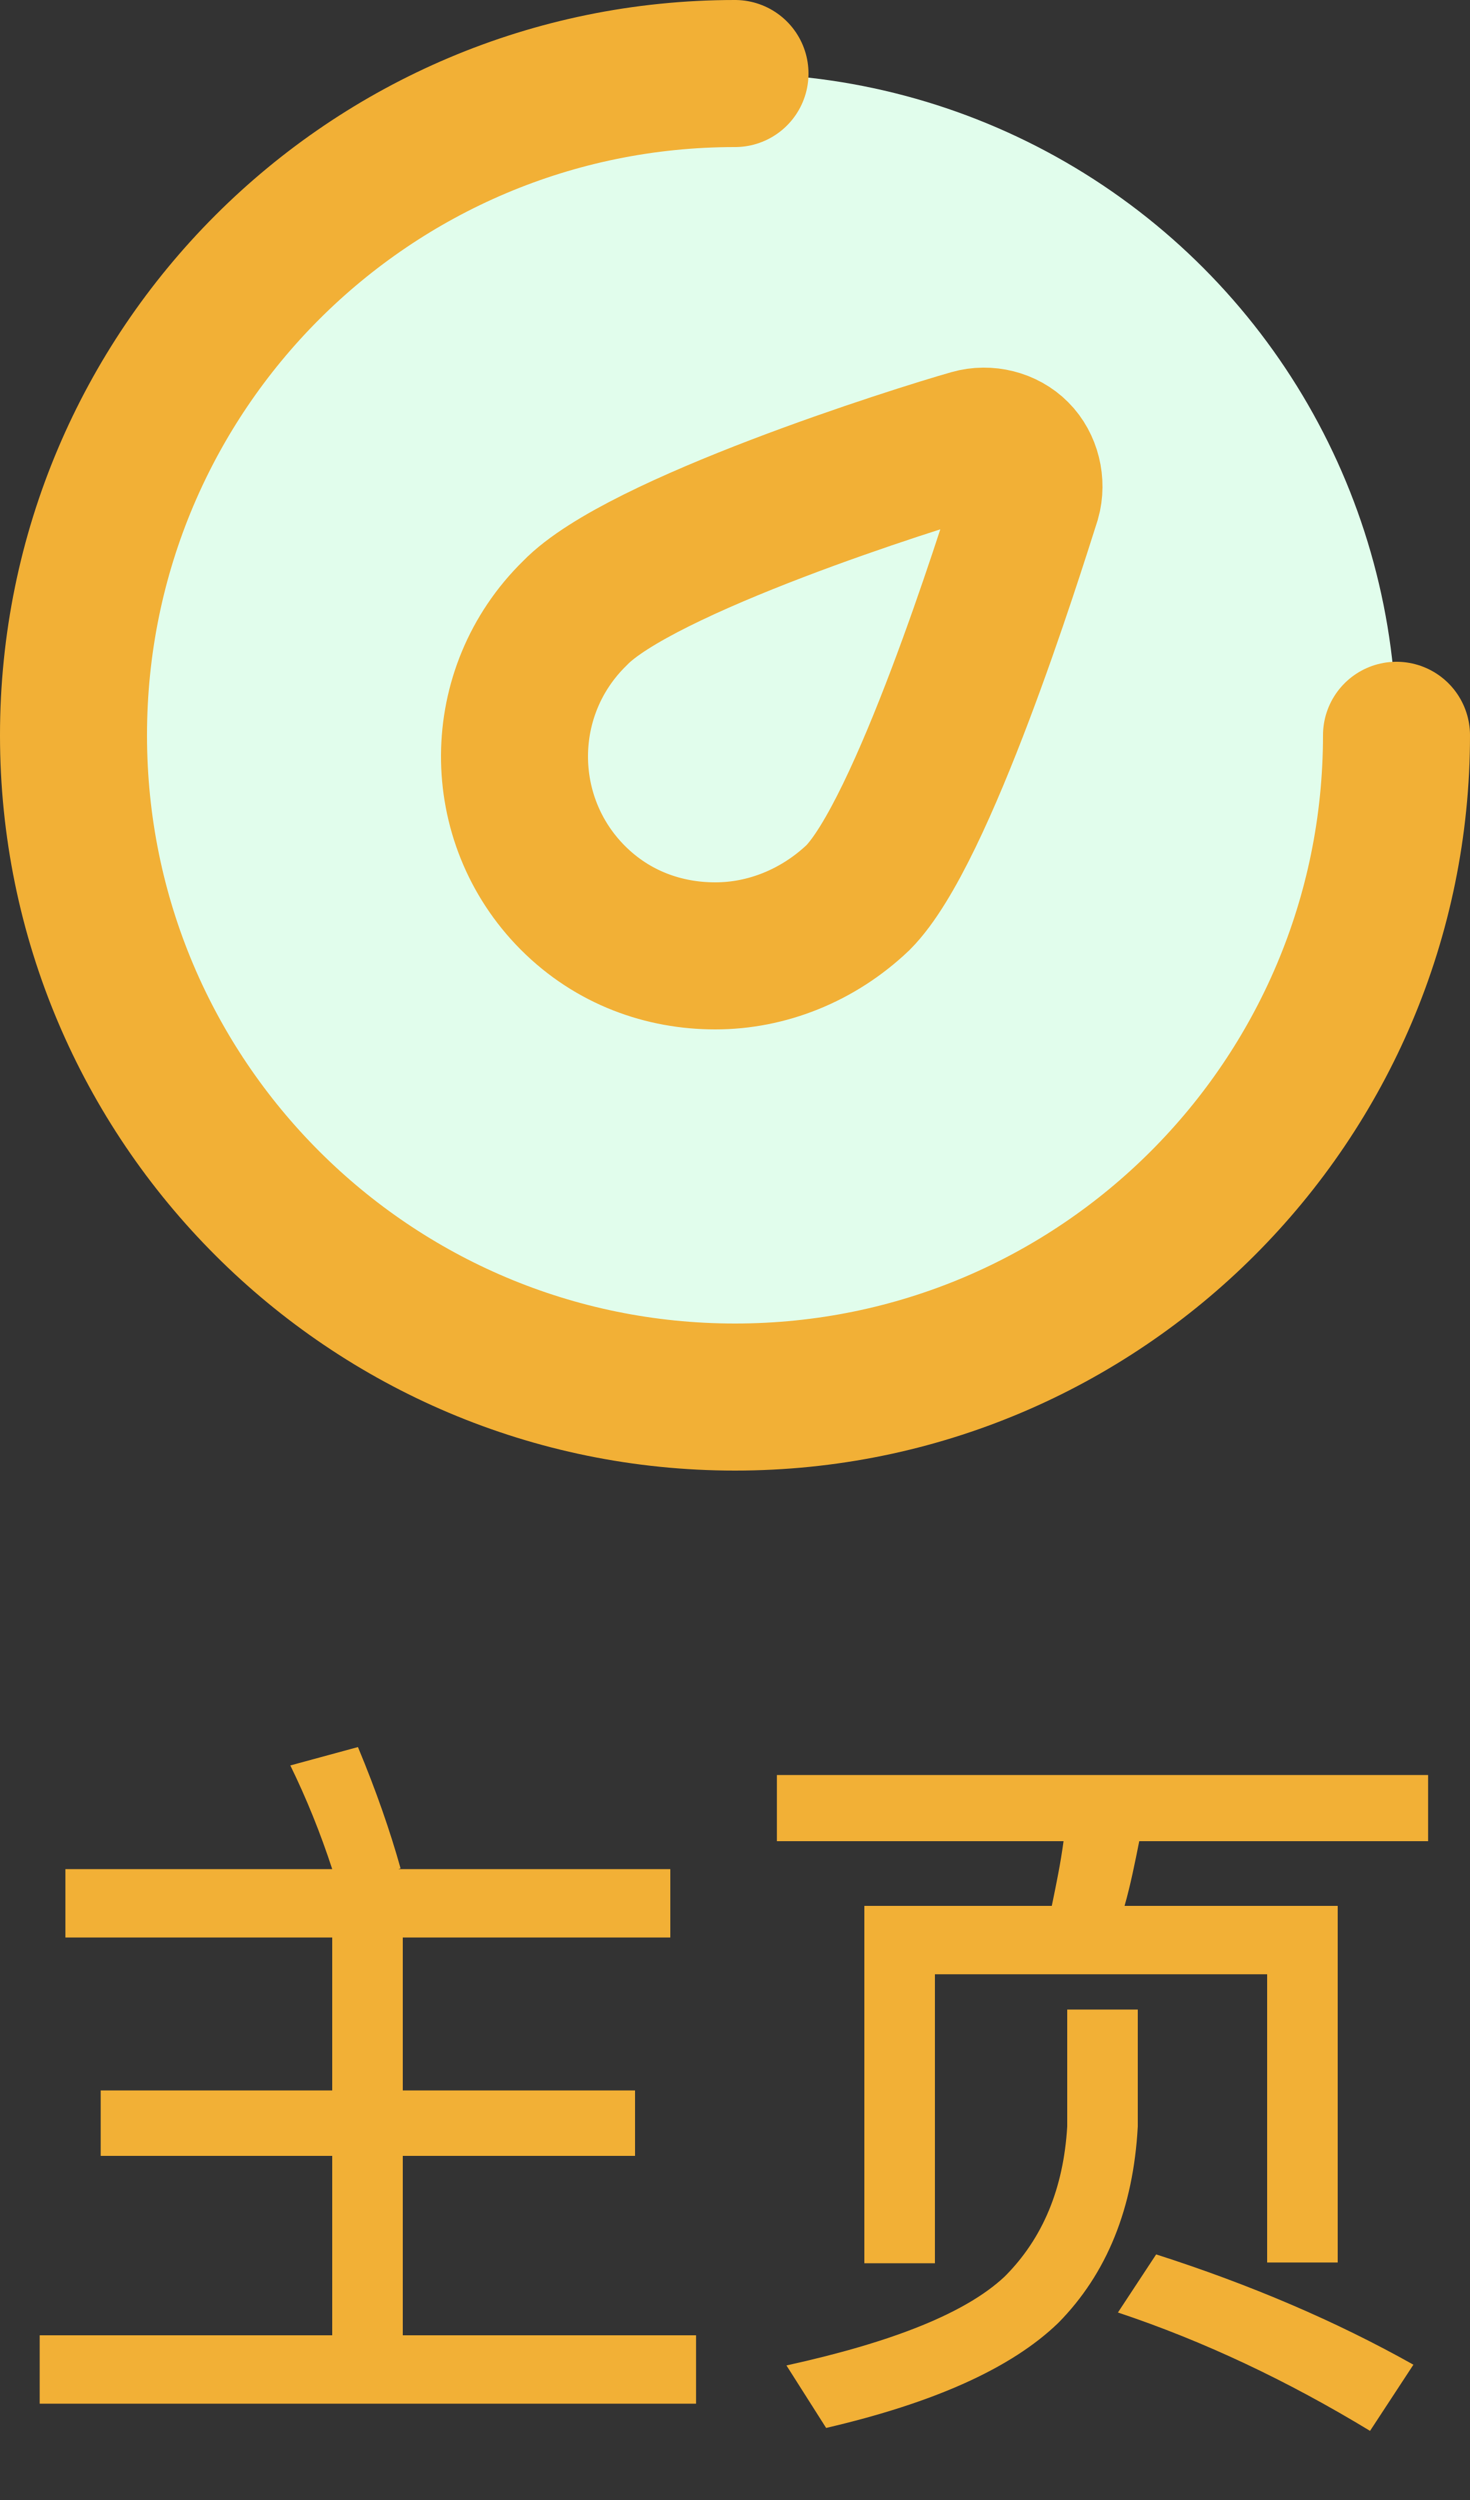 <?xml version="1.0" encoding="UTF-8"?>
<svg width="20px" height="34px" viewBox="0 0 20 34" version="1.1" xmlns="http://www.w3.org/2000/svg" xmlns:xlink="http://www.w3.org/1999/xlink">
    <rect x="0" y="0" width="20" height="34" fill="#333333" stroke="none"/>
    <!-- Generator: Sketch 54.1 (76490) - https://sketchapp.com -->
    <title>标签 -主页（选中）</title>
    <desc>Created with Sketch.</desc>
    <g id="控件组" stroke="none" stroke-width="1" fill="none" fill-rule="evenodd">
        <g id="画板" transform="translate(-202, -45)">
            <g id="标签--主页（选中）" transform="translate(201, 44)">
                <path d="M5.52,27.35 L1.89,27.35 L1.89,26.42 L5.52,26.42 C5.36,25.93 5.17,25.46 4.95,25.01 L5.87,24.76 C6.12,25.36 6.31,25.91 6.45,26.41 L6.42,26.42 L10.12,26.42 L10.12,27.35 L6.48,27.35 L6.48,29.43 L9.64,29.43 L9.64,30.32 L6.48,30.32 L6.48,32.76 L10.47,32.76 L10.47,33.69 L1.54,33.69 L1.54,32.76 L5.52,32.76 L5.52,30.32 L2.37,30.32 L2.37,29.43 L5.52,29.43 L5.52,27.35 Z M19.2,26.92 L19.2,31.77 L18.24,31.77 L18.24,27.85 L13.72,27.85 L13.72,31.78 L12.76,31.78 L12.76,26.92 L15.31,26.92 C15.37,26.63 15.43,26.34 15.47,26.04 L11.57,26.04 L11.57,25.14 L20.43,25.14 L20.43,26.04 L16.5,26.04 C16.44,26.34 16.38,26.64 16.3,26.92 L19.2,26.92 Z M16.73,31.66 C18.01,32.07 19.18,32.57 20.23,33.16 L19.64,34.06 C18.52,33.38 17.38,32.84 16.21,32.45 L16.73,31.66 Z M15.52,28.33 L16.48,28.33 L16.48,29.92 C16.42,31.03 16.06,31.92 15.4,32.59 C14.76,33.21 13.7,33.68 12.24,34.02 L11.7,33.17 C13.16,32.85 14.15,32.45 14.67,31.96 C15.19,31.44 15.47,30.76 15.52,29.92 L15.52,28.33 Z" id="主页" fill="#F2B036" fill-rule="nonzero"></path>
                <g id="首页">
                    <rect id="矩形" x="0" y="0" width="22" height="22"></rect>
                    <g id="dibugeicon_faxian" transform="translate(2, 2)">
                        <g id="分组">
                            <circle id="椭圆形" fill="#E1FDEC" cx="9" cy="9" r="9"></circle>
                            <path d="M9,0 C4.029,0 0,4.029 0,9 C0,13.971 4.029,18 9,18 L9,18 C13.971,18 18,13.971 18,9" id="路径" stroke="#F2B036" stroke-width="2" stroke-linecap="round"></path>
                            <path d="M6.792,11.208 C7.338,11.756 8.035,12 8.732,12 C9.43,12 10.127,11.726 10.673,11.208 C11.552,10.324 12.734,6.547 12.977,5.785 C13.037,5.572 12.977,5.328 12.825,5.176 C12.674,5.023 12.431,4.962 12.219,5.023 C11.461,5.237 7.702,6.425 6.822,7.339 C5.731,8.405 5.731,10.142 6.792,11.208 Z" id="形状" stroke="#F2B036" stroke-width="2" fill-rule="nonzero"></path>
                        </g>
                    </g>
                </g>
            </g>
        </g>
    </g>
</svg>

